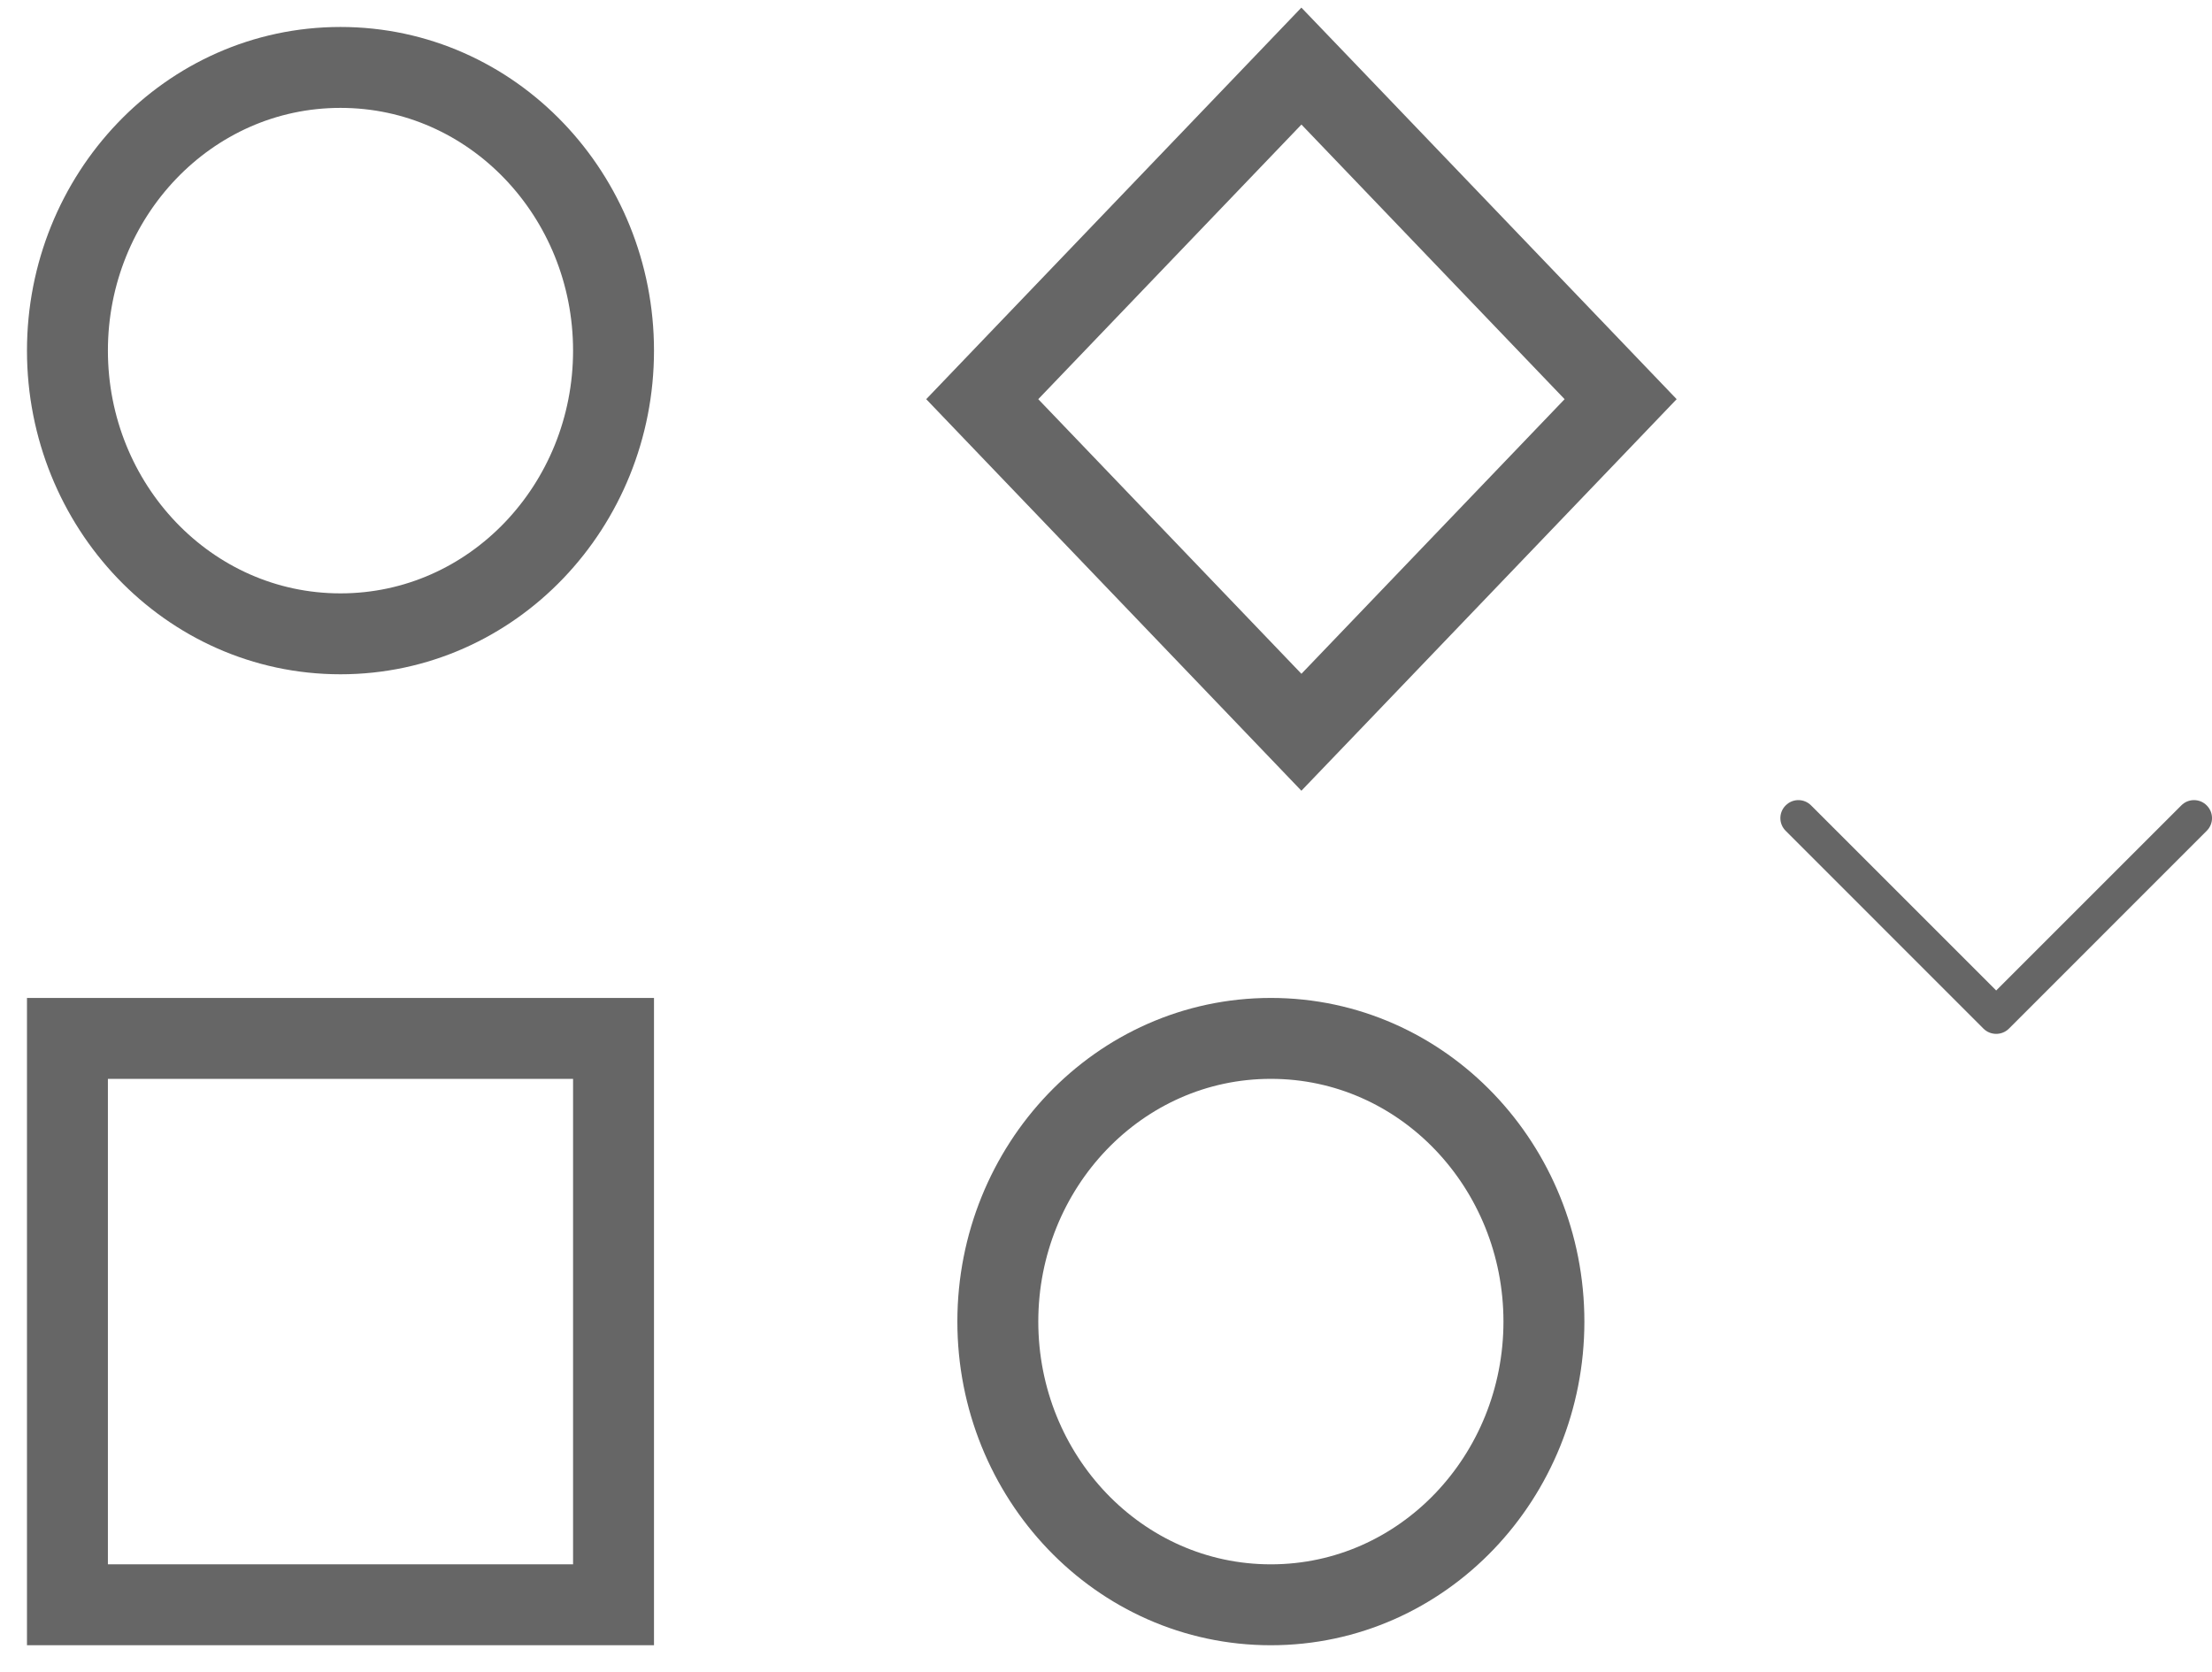 <svg width="41" height="31" viewBox="0 0 41 31" fill="none" xmlns="http://www.w3.org/2000/svg">
<path d="M2 19.25H1.25V20V29V29.75H2H10.622H11.372V29V20V19.25H10.622H2ZM18.703 6.881L18.206 7.4L18.703 7.919L23.581 13.01L24.122 13.575L24.664 13.01L29.542 7.919L30.039 7.4L29.542 6.881L24.664 1.79L24.122 1.225L23.581 1.79L18.703 6.881ZM6.311 11.75C9.136 11.75 11.372 9.369 11.372 6.5C11.372 3.631 9.136 1.25 6.311 1.25C3.486 1.25 1.25 3.631 1.25 6.5C1.25 9.369 3.486 11.75 6.311 11.75ZM23.556 29.75C26.381 29.75 28.617 27.369 28.617 24.5C28.617 21.631 26.381 19.25 23.556 19.25C20.731 19.25 18.495 21.631 18.495 24.5C18.495 27.369 20.731 29.75 23.556 29.75Z" stroke="black" stroke-opacity="0.6" stroke-width="1.5"/>
<path d="M40.902 14.931C40.772 14.8 40.561 14.8 40.431 14.931L37 18.362L33.569 14.931C33.439 14.8 33.228 14.8 33.098 14.931C32.967 15.061 32.967 15.272 33.098 15.402L36.764 19.069C36.829 19.134 36.915 19.166 37 19.166C37.085 19.166 37.171 19.134 37.236 19.069L40.902 15.402C41.033 15.272 41.033 15.061 40.902 14.931Z" fill="black" fill-opacity="0.6"/>
</svg>
